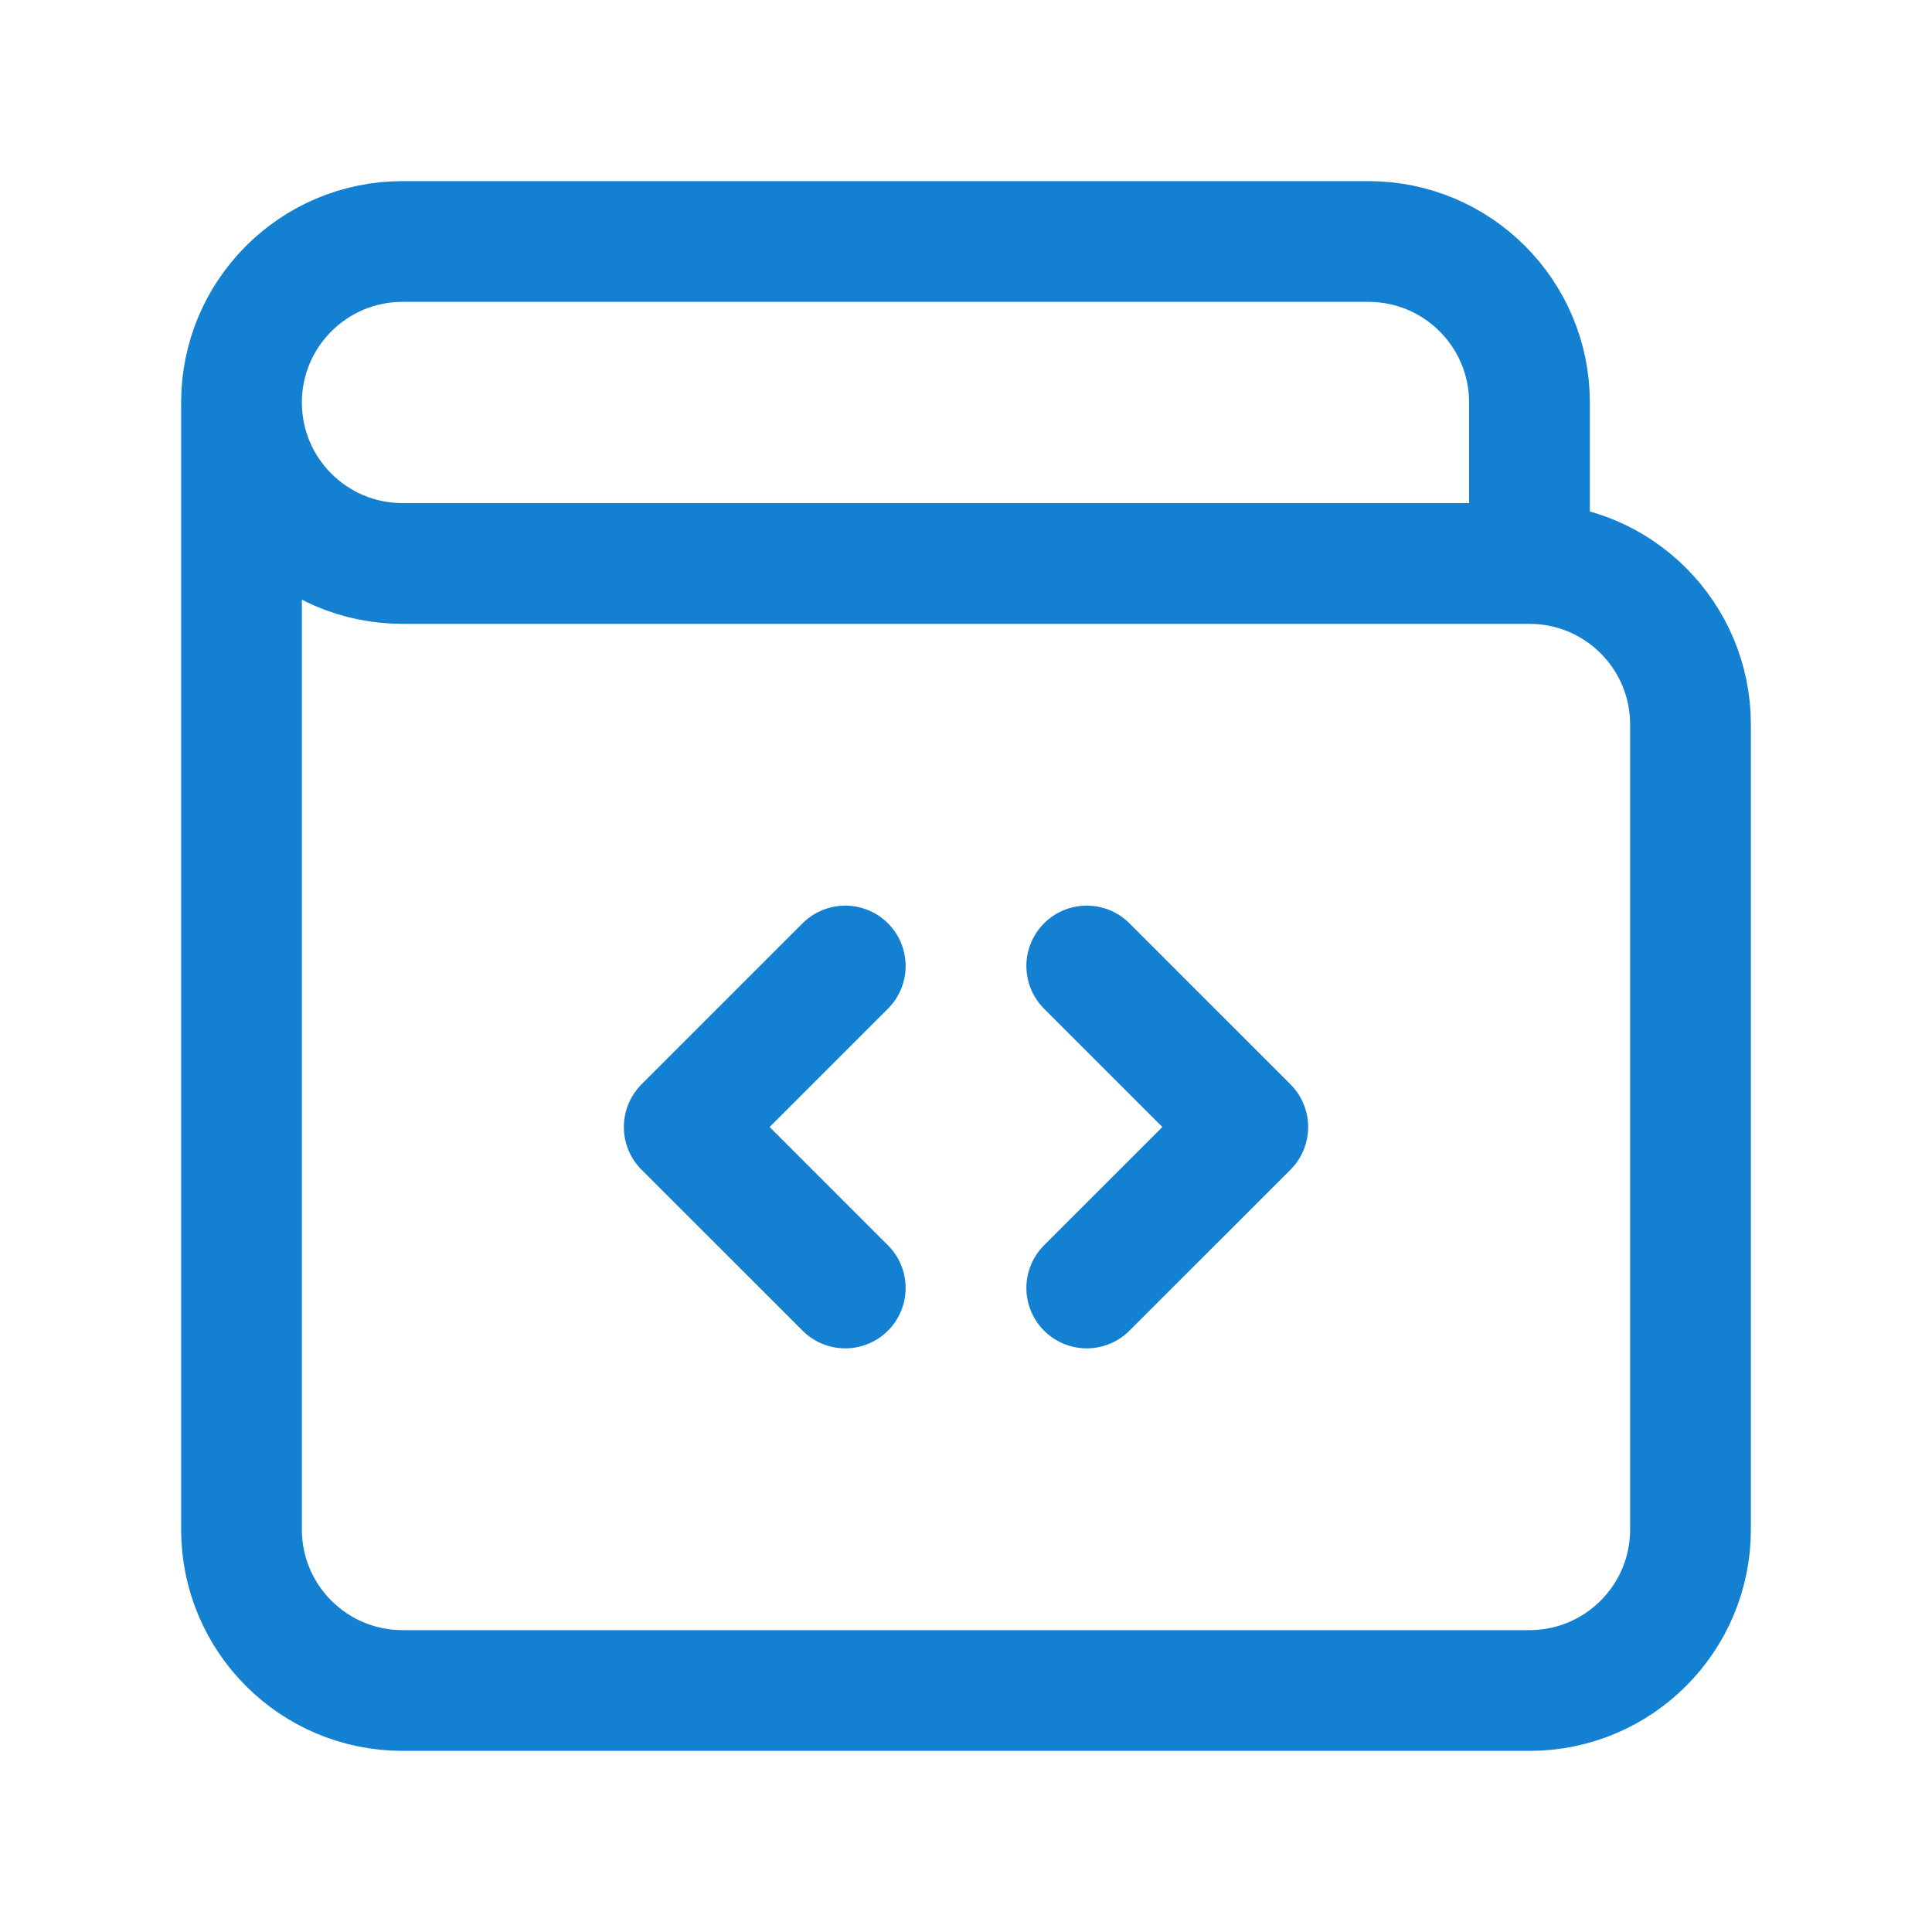 <svg width="32" height="32" viewBox="0 0 32 32" fill="none" xmlns="http://www.w3.org/2000/svg">
<path d="M14 21.333L11.333 18.667L14 16" stroke="#1380D2" stroke-width="2" stroke-linecap="round" stroke-linejoin="round"/>
<path d="M18 16L20.667 18.667L18 21.333" stroke="#1380D2" stroke-width="2" stroke-linecap="round" stroke-linejoin="round"/>
<path d="M25.333 9.333V6.667C25.333 5.194 24.139 4 22.667 4H6.667C5.194 4 4 5.194 4 6.667V6.667C4 8.139 5.194 9.333 6.667 9.333H25.333C26.806 9.333 28 10.527 28 12V25.333C28 26.806 26.806 28 25.333 28H6.667C5.194 28 4 26.806 4 25.333V6.667" stroke="#1380D2" stroke-width="2" stroke-linecap="round" stroke-linejoin="round"/>
</svg>

